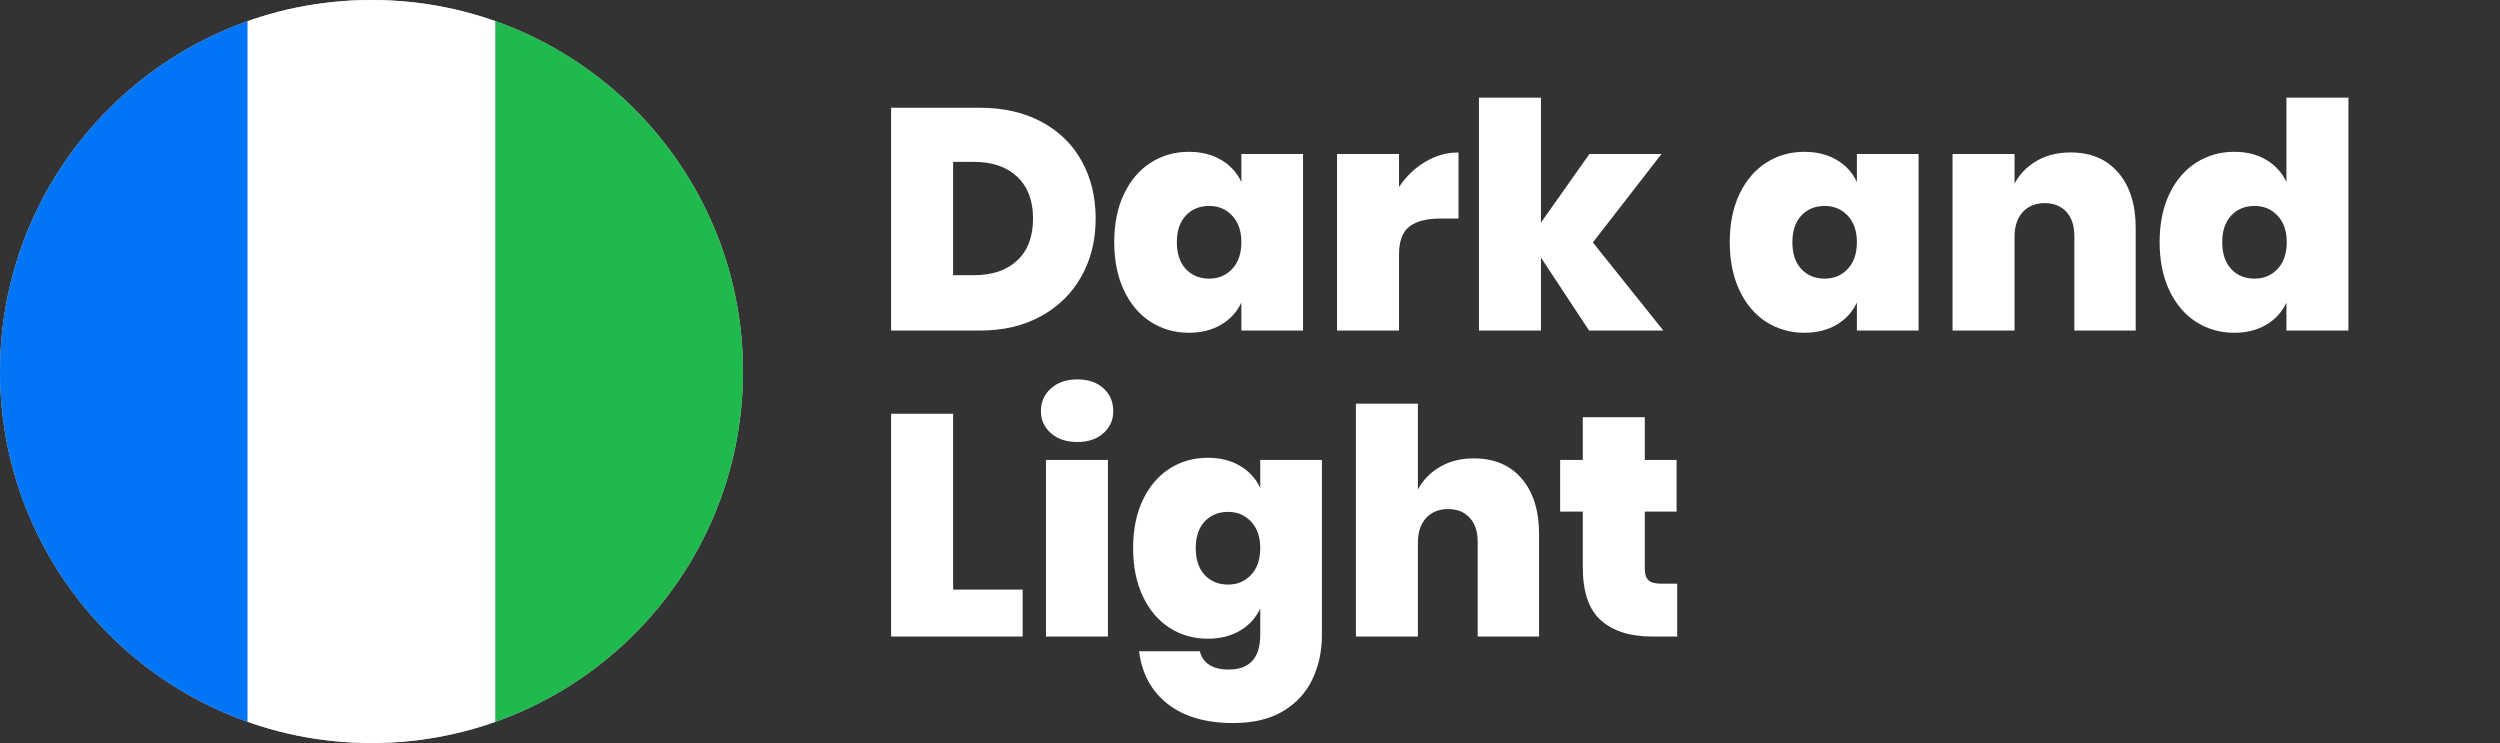<?xml version="1.0" encoding="utf-8"?>
<svg width="572px" height="170px" viewBox="0 0 572 170" version="1.1" xmlns:xlink="http://www.w3.org/1999/xlink" xmlns="http://www.w3.org/2000/svg">
  <rect x="0" y="0" width="572" height="170" fill="#333333" stroke="none"/>
  <desc>Created with Lunacy</desc>
  <defs>
    <path d="M0 85C0 38.056 38.056 0 85 0C131.944 0 170 38.056 170 85C170 131.944 131.944 170 85 170C38.056 170 0 131.944 0 85Z" id="path_1" />
    <clipPath id="mask_1">
      <use xlink:href="#path_1" />
    </clipPath>
  </defs>
  <g id="Group">
    <g id="Icon">
      <path d="M0 85C0 38.056 38.056 0 85 0C131.944 0 170 38.056 170 85C170 131.944 131.944 170 85 170C38.056 170 0 131.944 0 85Z" id="Ellipse" fill="#D3D3D3" stroke="none" />
      <g clip-path="url(#mask_1)">
        <g id="Rectangles">
          <path d="M0 0L56.667 0L56.667 170L0 170L0 0Z" id="Rectangle" fill="#0075F5" stroke="none" />
          <path d="M0 0L56.667 0L56.667 170L0 170L0 0Z" transform="translate(56.667 0)" id="Rectangle-Copy" fill="#FFFFFF" stroke="none" />
          <path d="M0 0L56.667 0L56.667 170L0 170L0 0Z" transform="translate(113.333 0)" id="Rectangle-Copy-2" fill="#1FB94D" stroke="none" />
        </g>
      </g>
    </g>
    <g id="Dark-and--Light" transform="translate(200 0)">
      <g id="Dark-and" fill="#FFFFFF">
        <path d="M163.584 75.632L152.568 58.928L152.568 75.632L138.384 75.632L138.384 22.352L152.568 22.352L152.568 50.936L163.656 35.24L180.144 35.24L164.448 55.472L180.576 75.632L163.584 75.632ZM318.528 36.572Q315.432 34.736 311.184 34.736Q306.36 34.736 302.472 37.22Q298.584 39.704 296.352 44.384Q294.12 49.064 294.12 55.4Q294.12 61.736 296.352 66.452Q298.584 71.168 302.472 73.652Q306.36 76.136 311.184 76.136Q315.432 76.136 318.528 74.3Q321.624 72.464 323.136 69.224L323.136 75.632L337.32 75.632L337.32 22.352L323.136 22.352L323.136 41.648Q321.624 38.408 318.528 36.572ZM50.688 50Q50.688 57.416 47.448 63.212Q44.208 69.008 38.232 72.32Q32.256 75.632 24.192 75.632L3.888 75.632L3.888 24.656L24.192 24.656Q32.256 24.656 38.268 27.86Q44.28 31.064 47.484 36.824Q50.688 42.584 50.688 50ZM72 34.736Q76.248 34.736 79.38 36.572Q82.512 38.408 84.024 41.648L84.024 35.24L98.136 35.24L98.136 75.632L84.024 75.632L84.024 69.224Q82.512 72.464 79.38 74.3Q76.248 76.136 72 76.136Q67.176 76.136 63.288 73.652Q59.4 71.168 57.168 66.452Q54.936 61.736 54.936 55.4Q54.936 49.064 57.168 44.384Q59.4 39.704 63.288 37.22Q67.176 34.736 72 34.736ZM220.212 36.572Q217.08 34.736 212.832 34.736Q208.008 34.736 204.12 37.22Q200.232 39.704 198 44.384Q195.768 49.064 195.768 55.4Q195.768 61.736 198 66.452Q200.232 71.168 204.12 73.652Q208.008 76.136 212.832 76.136Q217.08 76.136 220.212 74.3Q223.344 72.464 224.856 69.224L224.856 75.632L238.968 75.632L238.968 35.24L224.856 35.24L224.856 41.648Q223.344 38.408 220.212 36.572ZM126.072 37.04Q122.472 39.2 120.096 42.8L120.096 35.24L105.912 35.24L105.912 75.632L120.096 75.632L120.096 58.208Q120.096 53.672 122.472 51.836Q124.848 50 129.6 50L133.704 50L133.704 34.88Q129.672 34.88 126.072 37.04ZM273.744 34.88Q280.728 34.88 284.688 39.524Q288.648 44.168 288.648 52.16L288.648 75.632L274.608 75.632L274.608 53.96Q274.608 50.432 272.772 48.452Q270.936 46.472 267.84 46.472Q264.672 46.472 262.8 48.524Q260.928 50.576 260.928 54.176L260.928 75.632L246.744 75.632L246.744 35.24L260.928 35.24L260.928 42.008Q262.656 38.768 265.968 36.824Q269.28 34.88 273.744 34.88ZM22.896 62.96Q29.16 62.96 32.76 59.576Q36.36 56.192 36.36 50Q36.36 43.88 32.76 40.46Q29.16 37.04 22.896 37.04L18.072 37.04L18.072 62.96L22.896 62.96ZM76.68 47.12Q73.368 47.12 71.316 49.316Q69.264 51.512 69.264 55.4Q69.264 59.36 71.316 61.556Q73.368 63.752 76.68 63.752Q79.848 63.752 81.936 61.52Q84.024 59.288 84.024 55.4Q84.024 51.584 81.936 49.352Q79.848 47.12 76.68 47.12ZM212.148 49.316Q214.2 47.12 217.512 47.12Q220.68 47.12 222.768 49.352Q224.856 51.584 224.856 55.4Q224.856 59.288 222.768 61.52Q220.68 63.752 217.512 63.752Q214.2 63.752 212.148 61.556Q210.096 59.36 210.096 55.4Q210.096 51.512 212.148 49.316ZM310.5 49.316Q312.552 47.12 315.864 47.12Q319.032 47.12 321.12 49.352Q323.208 51.584 323.208 55.4Q323.208 59.288 321.12 61.52Q319.032 63.752 315.864 63.752Q312.552 63.752 310.5 61.556Q308.448 59.36 308.448 55.4Q308.448 51.512 310.5 49.316Z" />
      </g>
      <g id="Light" fill="#FFFFFF">
        <path d="M38.16 94.08Q38.16 90.912 40.464 88.86Q42.768 86.808 46.512 86.808Q50.256 86.808 52.488 88.86Q54.72 90.912 54.72 94.08Q54.72 97.104 52.452 99.12Q50.184 101.136 46.512 101.136Q42.768 101.136 40.464 99.12Q38.16 97.104 38.16 94.08ZM137.232 104.88Q144.216 104.88 148.176 109.524Q152.136 114.168 152.136 122.16L152.136 145.632L138.096 145.632L138.096 123.96Q138.096 120.432 136.26 118.452Q134.424 116.472 131.328 116.472Q128.16 116.472 126.288 118.524Q124.416 120.576 124.416 124.176L124.416 145.632L110.232 145.632L110.232 92.352L124.416 92.352L124.416 112.008Q126.144 108.768 129.456 106.824Q132.768 104.88 137.232 104.88ZM18.072 134.904L33.984 134.904L33.984 145.632L3.888 145.632L3.888 94.656L18.072 94.656L18.072 134.904ZM183.744 145.632L183.744 133.536L179.928 133.536Q177.984 133.536 177.156 132.744Q176.328 131.952 176.328 130.08L176.328 117.048L183.6 117.048L183.6 105.24L176.328 105.24L176.328 95.448L162.144 95.448L162.144 105.24L156.96 105.24L156.96 117.048L162.144 117.048L162.144 129.792Q162.144 138.288 166.32 141.96Q170.496 145.632 177.912 145.632L183.744 145.632ZM83.7 106.572Q80.568 104.736 76.32 104.736Q71.496 104.736 67.608 107.22Q63.72 109.704 61.488 114.384Q59.256 119.064 59.256 125.4Q59.256 131.736 61.488 136.452Q63.72 141.168 67.608 143.652Q71.496 146.136 76.32 146.136Q80.568 146.136 83.7 144.3Q86.832 142.464 88.344 139.224L88.344 145.2Q88.344 153.192 81.144 153.192Q78.336 153.192 76.68 152.112Q75.024 151.032 74.52 149.016L60.624 149.016Q61.56 156.648 67.14 161.04Q72.72 165.432 82.152 165.432Q89.064 165.432 93.6 162.696Q98.136 159.96 100.296 155.388Q102.456 150.816 102.456 145.2L102.456 105.24L88.344 105.24L88.344 111.648Q86.832 108.408 83.7 106.572ZM53.496 105.24L53.496 145.632L39.312 145.632L39.312 105.24L53.496 105.24ZM75.636 119.316Q77.688 117.12 81 117.12Q84.168 117.12 86.256 119.352Q88.344 121.584 88.344 125.4Q88.344 129.288 86.256 131.52Q84.168 133.752 81 133.752Q77.688 133.752 75.636 131.556Q73.584 129.36 73.584 125.4Q73.584 121.512 75.636 119.316Z" />
      </g>
    </g>
  </g>
</svg>